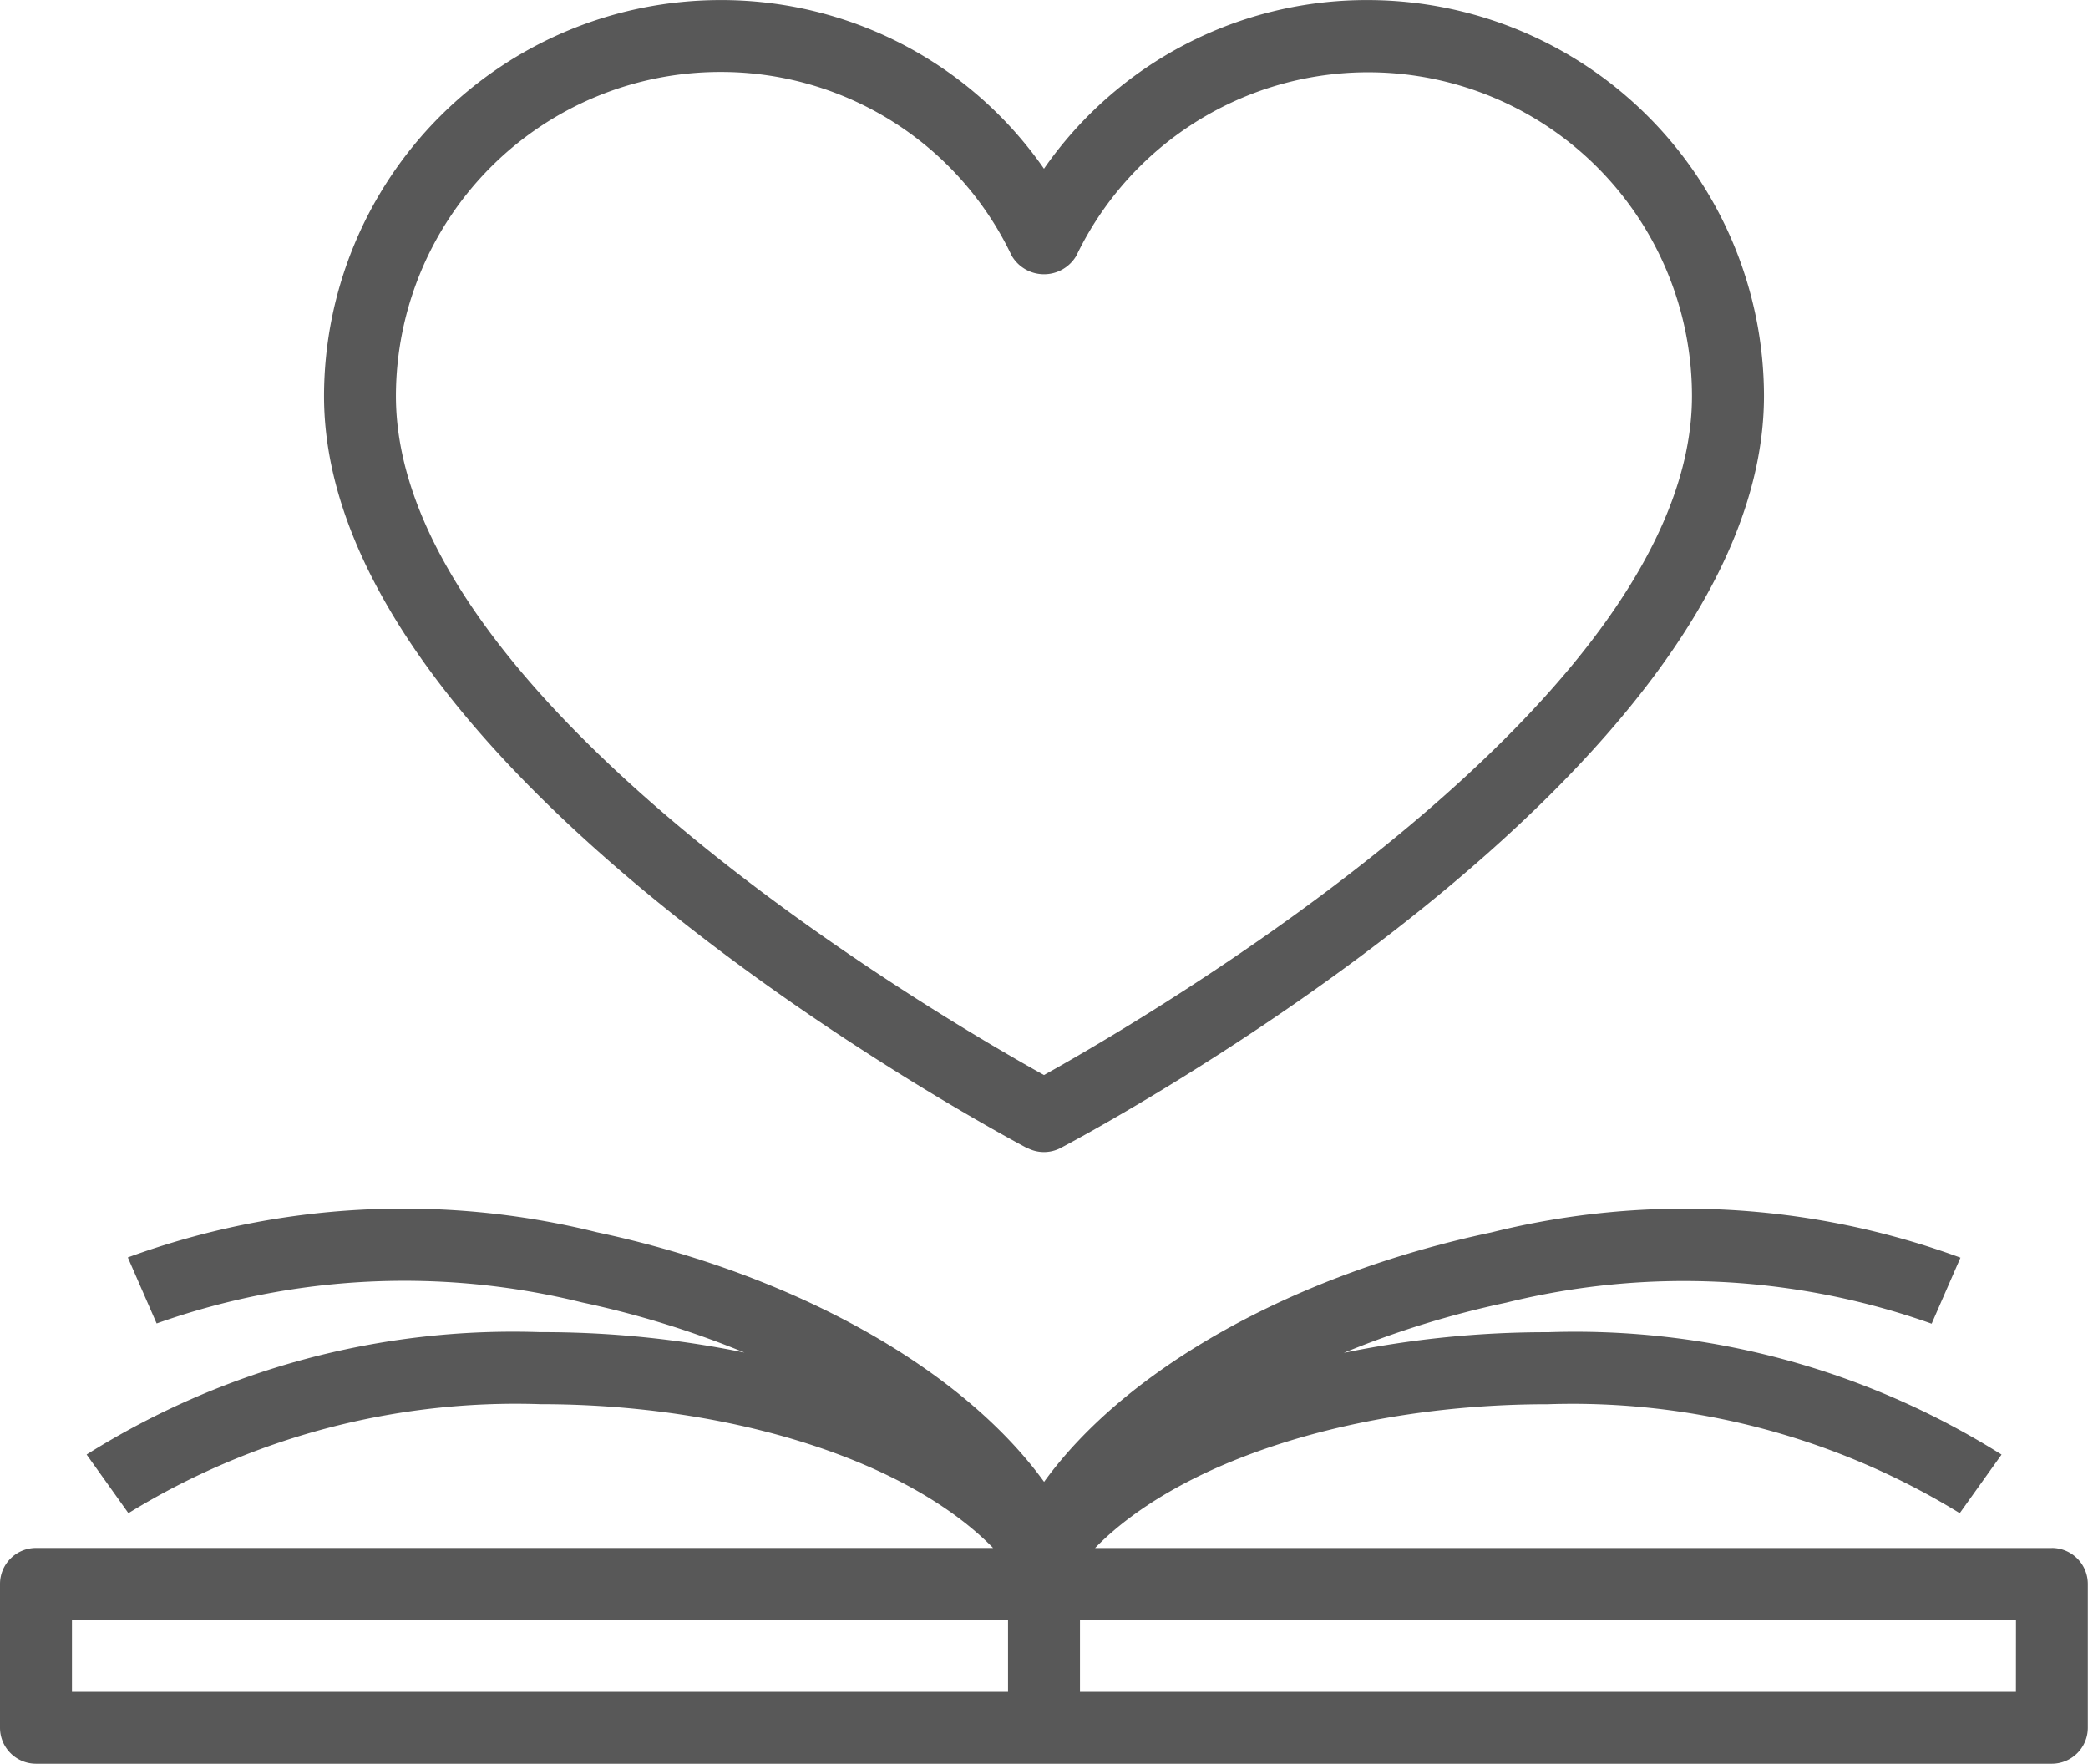 <svg xmlns="http://www.w3.org/2000/svg" width="37.755" height="31.896" viewBox="0 0 37.755 31.896"><defs><style>.a{fill:#585858;}</style></defs><path class="a" d="M37.1,274.891H19.8c1.535-1.575,4.709-2.6,8.189-2.6a13.389,13.389,0,0,1,7.446,1.97l.756-1.059a14.485,14.485,0,0,0-8.2-2.213,18.168,18.168,0,0,0-3.693.373,16.989,16.989,0,0,1,2.936-.907,13.387,13.387,0,0,1,7.693.38l.521-1.194a14.467,14.467,0,0,0-8.483-.456c-3.6.763-6.615,2.474-8.087,4.51-1.472-2.035-4.491-3.749-8.085-4.513a14.516,14.516,0,0,0-8.483.455l.521,1.194a13.39,13.39,0,0,1,7.693-.38,17.011,17.011,0,0,1,2.936.906,18.169,18.169,0,0,0-3.695-.369,14.486,14.486,0,0,0-8.2,2.213l.756,1.06a13.382,13.382,0,0,1,7.446-1.971c3.479,0,6.653,1.029,8.189,2.6H.65a.651.651,0,0,0-.651.651v2.6a.651.651,0,0,0,.651.651H37.1a.651.651,0,0,0,.651-.651v-2.6a.651.651,0,0,0-.651-.651Zm-35.8,1.3H18.226v1.3H1.3Zm35.151,1.3H19.527v-1.3H36.452Zm0,0" transform="translate(0.001 -246.901)"/><path class="a" d="M84.715,20.755a.65.65,0,0,0,.606,0c.52-.273,12.716-6.771,12.716-13.6A7.169,7.169,0,0,0,90.877,0,7.1,7.1,0,0,0,85.018,3.05,7.1,7.1,0,0,0,79.16,0,7.169,7.169,0,0,0,72,7.16c0,6.824,12.2,13.322,12.716,13.6ZM79.16,1.3a5.818,5.818,0,0,1,5.273,3.32.677.677,0,0,0,1.172,0A5.855,5.855,0,0,1,96.735,7.16c0,5.5-9.849,11.238-11.717,12.277C83.148,18.4,73.3,12.66,73.3,7.16A5.866,5.866,0,0,1,79.16,1.3Zm0,0" transform="translate(-66.141 0.001)"/></svg>